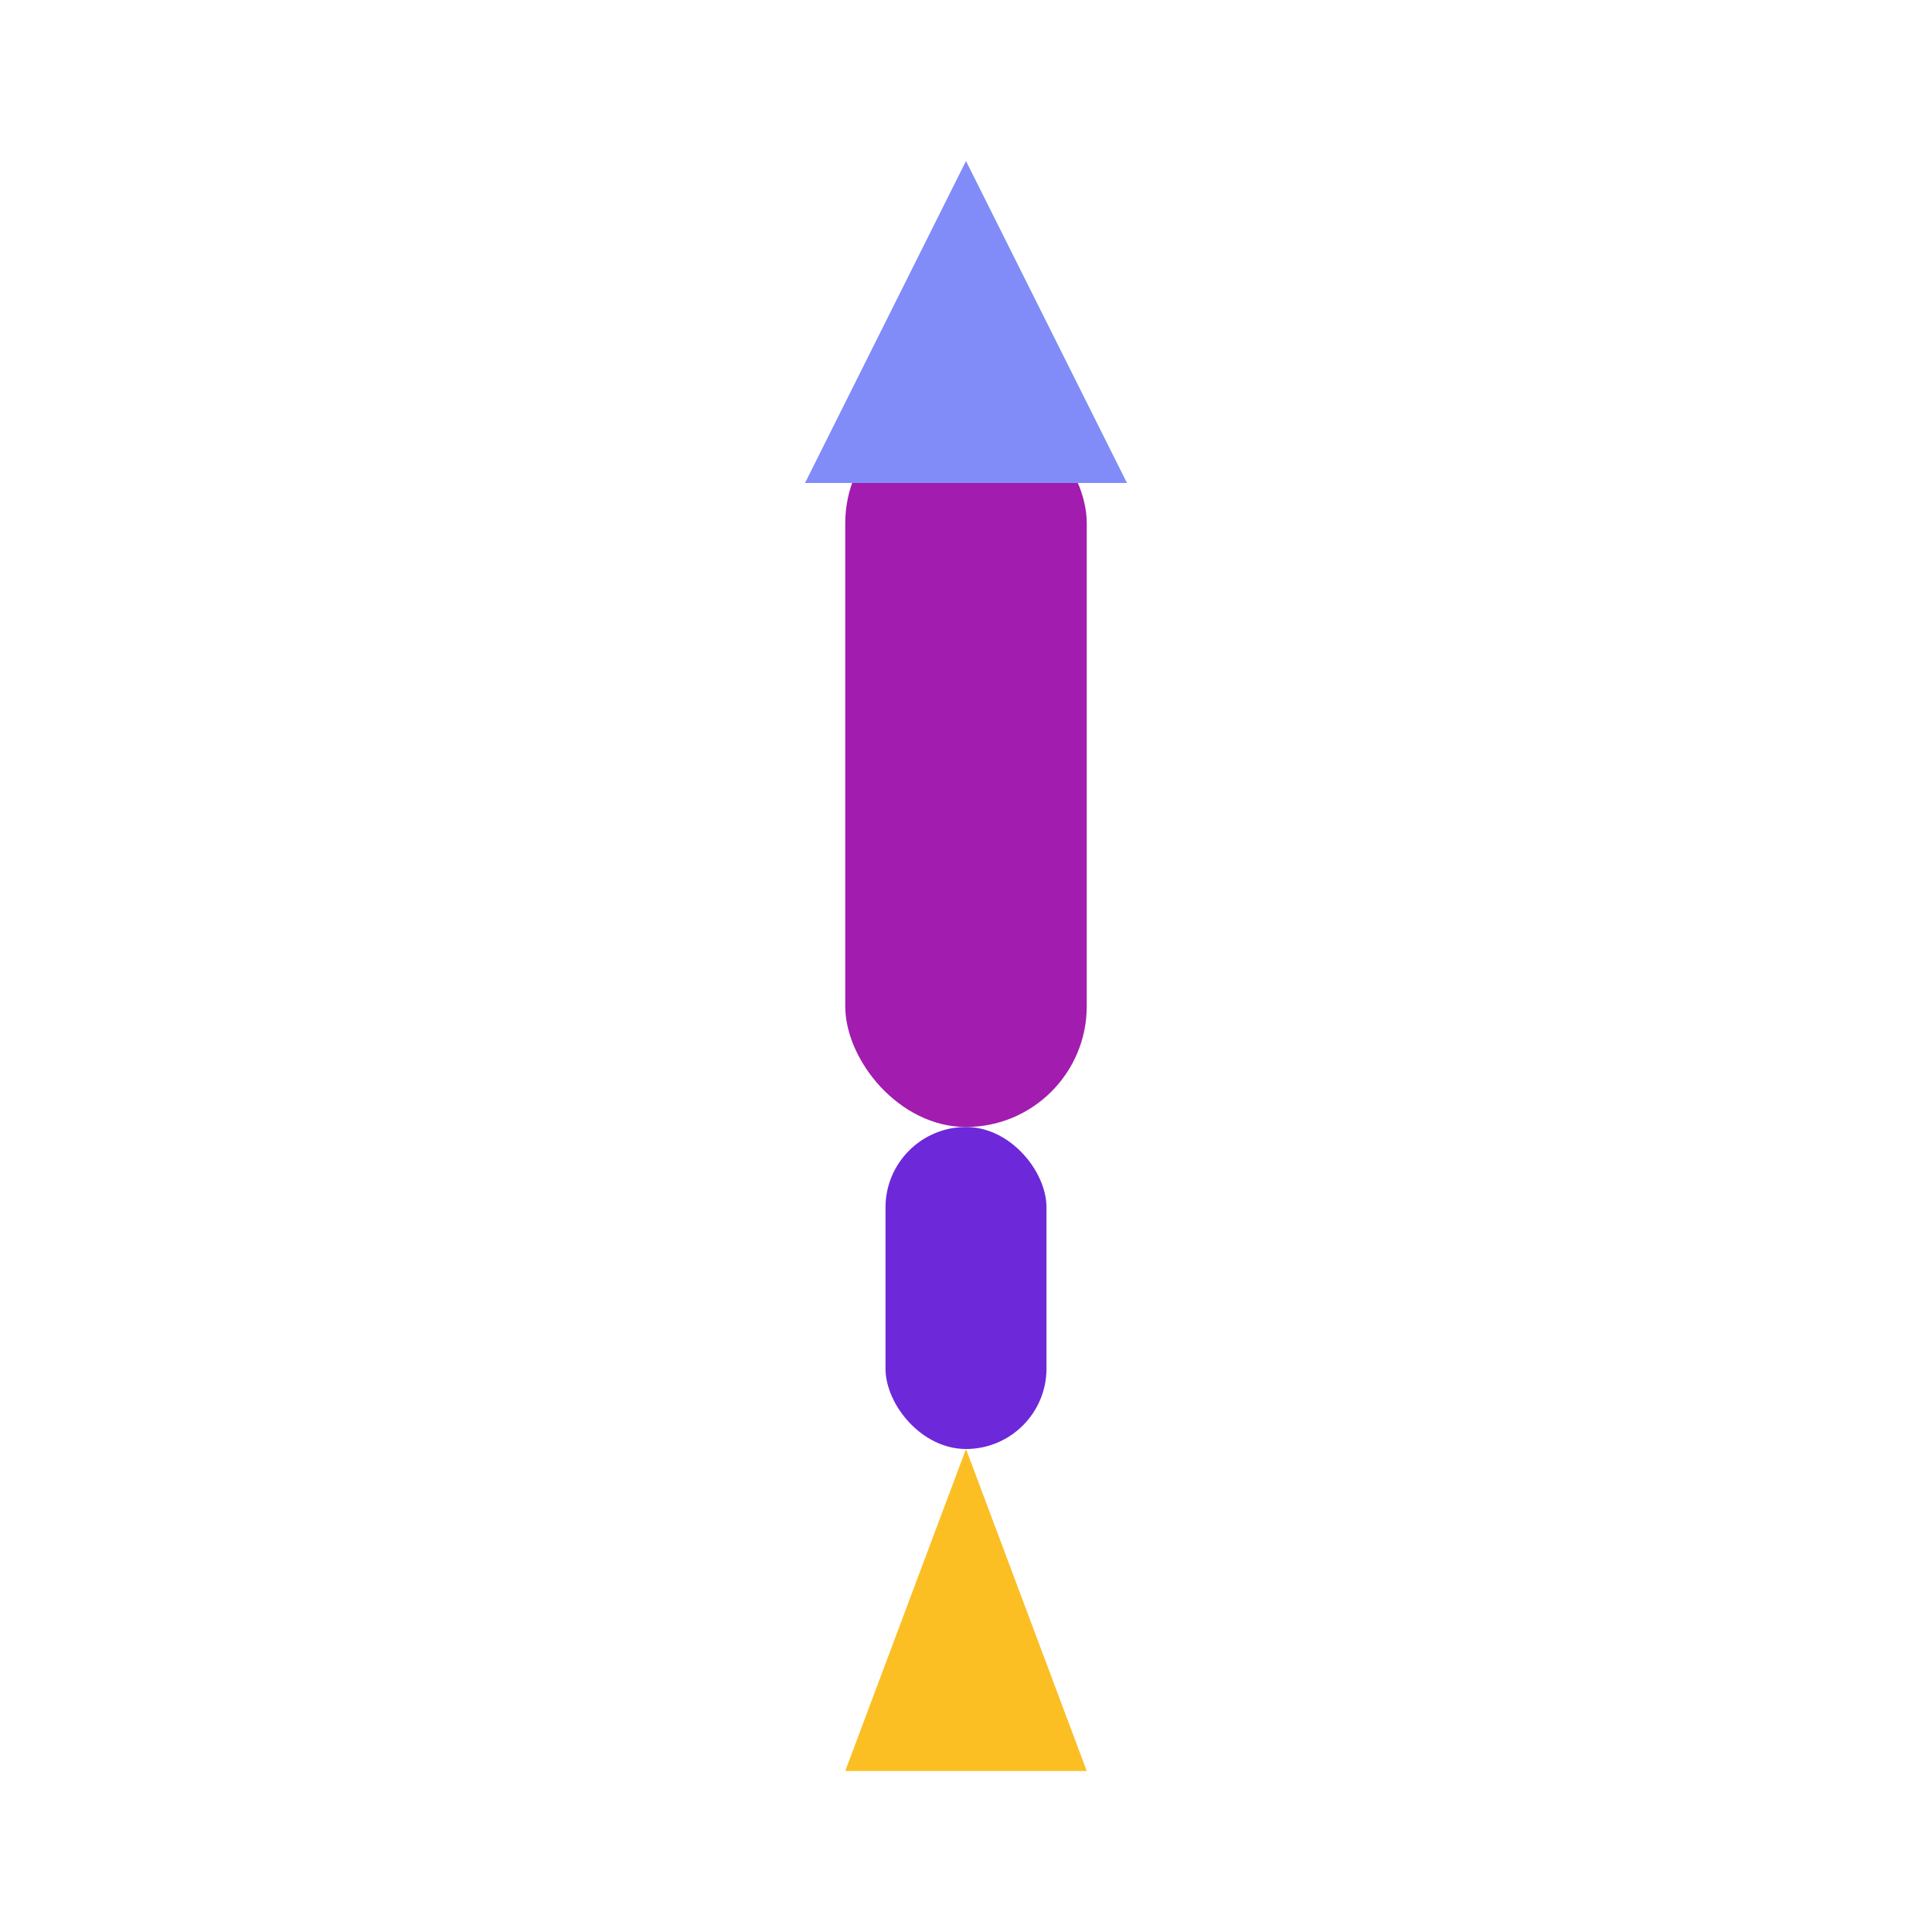 <svg width="48" height="48" viewBox="0 0 48 48" fill="none" xmlns="http://www.w3.org/2000/svg">
  <!-- Rocket body -->
  <g filter="url(#rocketglow)">
    <rect x="21" y="10" width="6" height="18" rx="3" fill="#a21caf" />
    <polygon points="24,4 28,12 20,12" fill="#818cf8" />
    <rect x="22" y="28" width="4" height="8" rx="2" fill="#6d28d9" />
    <polygon points="24,36 27,44 21,44" fill="#fbbf24" />
  </g>
  <!-- Star -->
  <g filter="url(#starglow)">
    <polygon points="38,10 39,13 42,13 39.5,15 40.5,18 38,16.5 35.5,18 36.5,15 34,13 37,13" fill="#fff" />
  </g>
  <defs>
    <filter id="rocketglow" x="0" y="0" width="48" height="48" filterUnits="userSpaceOnUse">
      <feGaussianBlur stdDeviation="2.5" result="blur"/>
      <feMerge>
        <feMergeNode in="blur"/>
        <feMergeNode in="SourceGraphic"/>
      </feMerge>
    </filter>
    <filter id="starglow" x="30" y="6" width="16" height="16" filterUnits="userSpaceOnUse">
      <feGaussianBlur stdDeviation="2" result="blur"/>
      <feMerge>
        <feMergeNode in="blur"/>
        <feMergeNode in="SourceGraphic"/>
      </feMerge>
    </filter>
  </defs>
</svg>